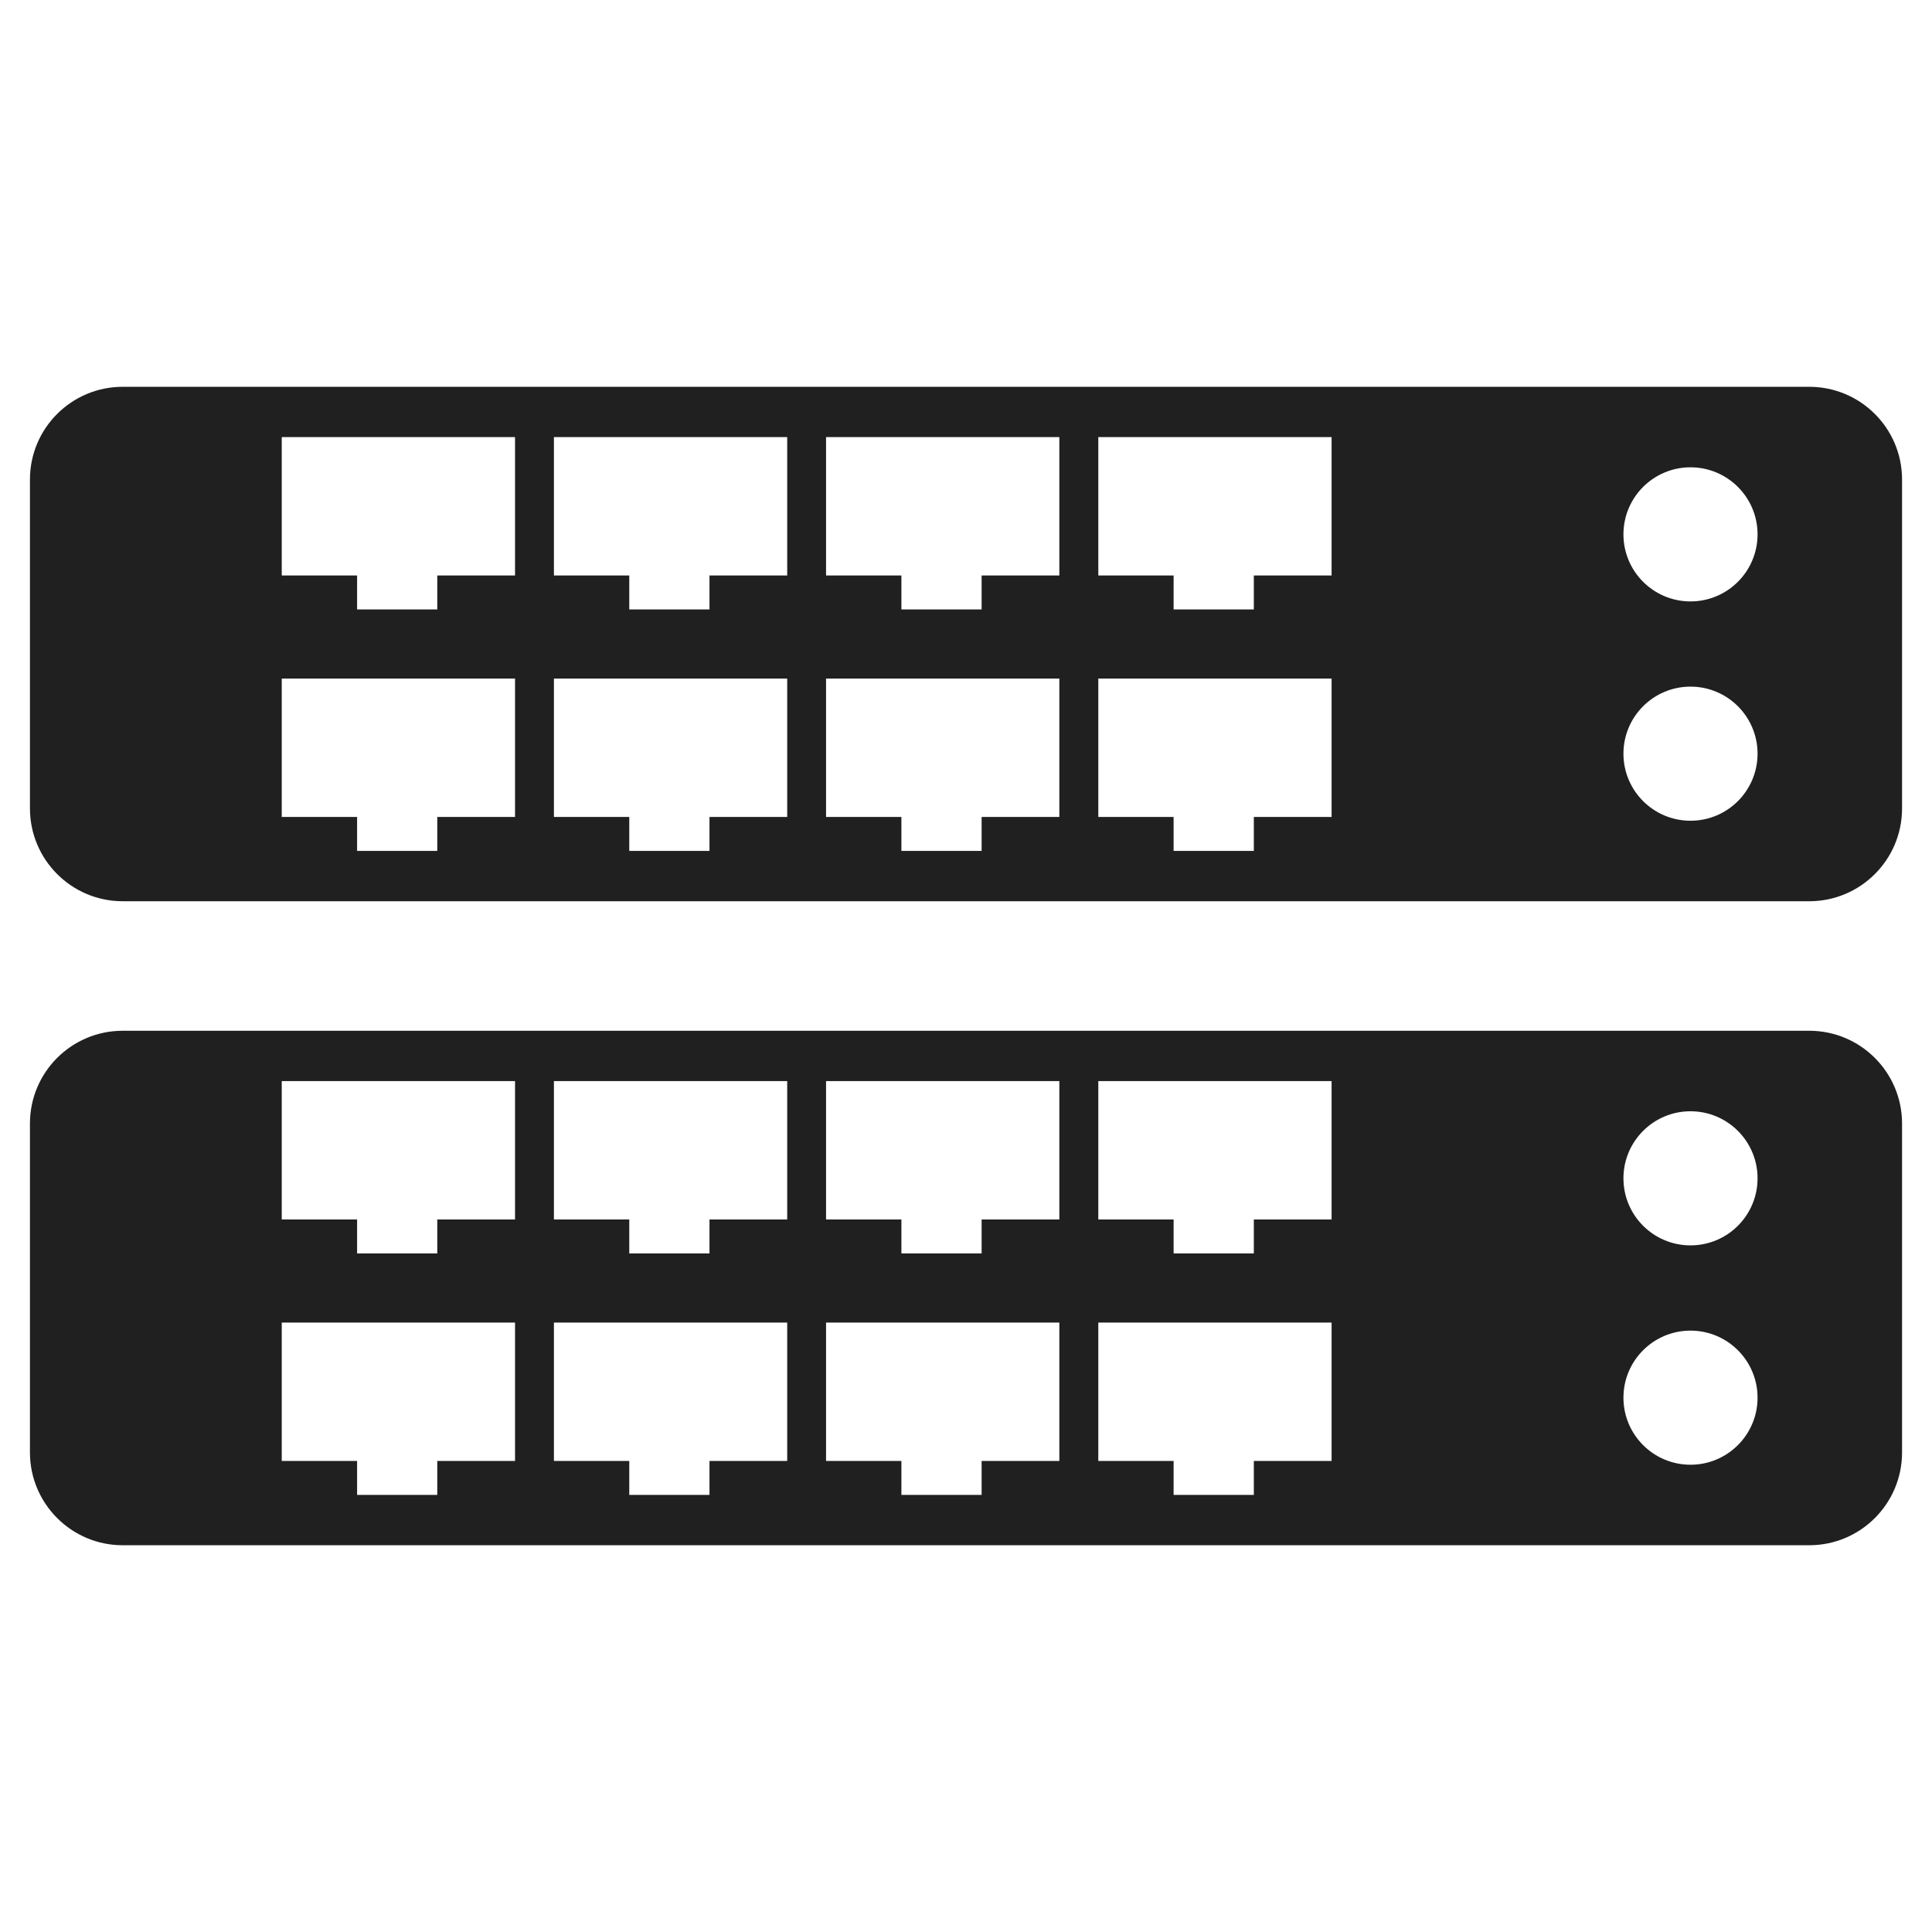 <svg version="1.1" xmlns="http://www.w3.org/2000/svg" xmlns:xlink="http://www.w3.org/1999/xlink" x="0px" y="0px" width="48px" height="48px" viewBox="0 0 48 48" enable-background="new 0 0 48 48" xml:space="preserve">
<g fill="#202020">
<path d="M44.951,9.61H3.048c-1.272,0-2.304,1.031-2.304,2.304v8.171c0,1.272,1.032,2.306,2.304,2.306h41.903 c1.271,0,2.305-1.031,2.305-2.306v-8.171C47.256,10.641,46.223,9.61,44.951,9.61z M12.796,20.297h-1.932v0.844H8.872v-0.844H7 v-3.438h5.796V20.297z M12.796,14.297h-1.932v0.844H8.872v-0.844H7v-3.438h5.796V14.297z M19.559,20.297h-1.932v0.844h-1.993v-0.844 h-1.872v-3.438h5.796V20.297z M19.559,14.297h-1.932v0.844h-1.993v-0.844h-1.872v-3.438h5.796V14.297z M26.32,20.297h-1.932v0.844 h-1.993v-0.844h-1.872v-3.438h5.796V20.297z M26.32,14.297h-1.932v0.844h-1.993v-0.844h-1.872v-3.438h5.796V14.297z M33.083,20.297 h-1.932v0.844h-1.993v-0.844h-1.871v-3.438h5.796V20.297z M33.083,14.297h-1.932v0.844h-1.993v-0.844h-1.871v-3.438h5.796V14.297z M42,20.391c-0.92,0-1.666-0.746-1.666-1.666c0-0.92,0.746-1.666,1.666-1.666s1.666,0.746,1.666,1.666 C43.666,19.645,42.92,20.391,42,20.391z M42,14.942c-0.92,0-1.666-0.746-1.666-1.666c0-0.92,0.746-1.666,1.666-1.666 s1.666,0.746,1.666,1.666C43.666,14.196,42.92,14.942,42,14.942z"/>
<path d="M44.951,25.609H3.048c-1.272,0-2.304,1.031-2.304,2.305v8.171c0,1.272,1.032,2.306,2.304,2.306h41.903 c1.271,0,2.305-1.031,2.305-2.306v-8.171C47.256,26.641,46.223,25.609,44.951,25.609z M12.796,36.297h-1.932v0.844H8.872v-0.844H7 v-3.438h5.796V36.297z M12.796,30.297h-1.932v0.844H8.872v-0.844H7v-3.438h5.796V30.297z M19.559,36.297h-1.932v0.844h-1.993v-0.844 h-1.872v-3.438h5.796V36.297z M19.559,30.297h-1.932v0.844h-1.993v-0.844h-1.872v-3.438h5.796V30.297z M26.32,36.297h-1.932v0.844 h-1.993v-0.844h-1.872v-3.438h5.796V36.297z M26.32,30.297h-1.932v0.844h-1.993v-0.844h-1.872v-3.438h5.796V30.297z M33.083,36.297 h-1.932v0.844h-1.993v-0.844h-1.871v-3.438h5.796V36.297z M33.083,30.297h-1.932v0.844h-1.993v-0.844h-1.871v-3.438h5.796V30.297z M42,36.391c-0.92,0-1.666-0.746-1.666-1.666S41.08,33.059,42,33.059s1.666,0.746,1.666,1.666S42.92,36.391,42,36.391z M42,30.941 c-0.92,0-1.666-0.745-1.666-1.666c0-0.92,0.746-1.666,1.666-1.666s1.666,0.746,1.666,1.666C43.666,30.196,42.92,30.941,42,30.941z"/>
</g>
</svg>